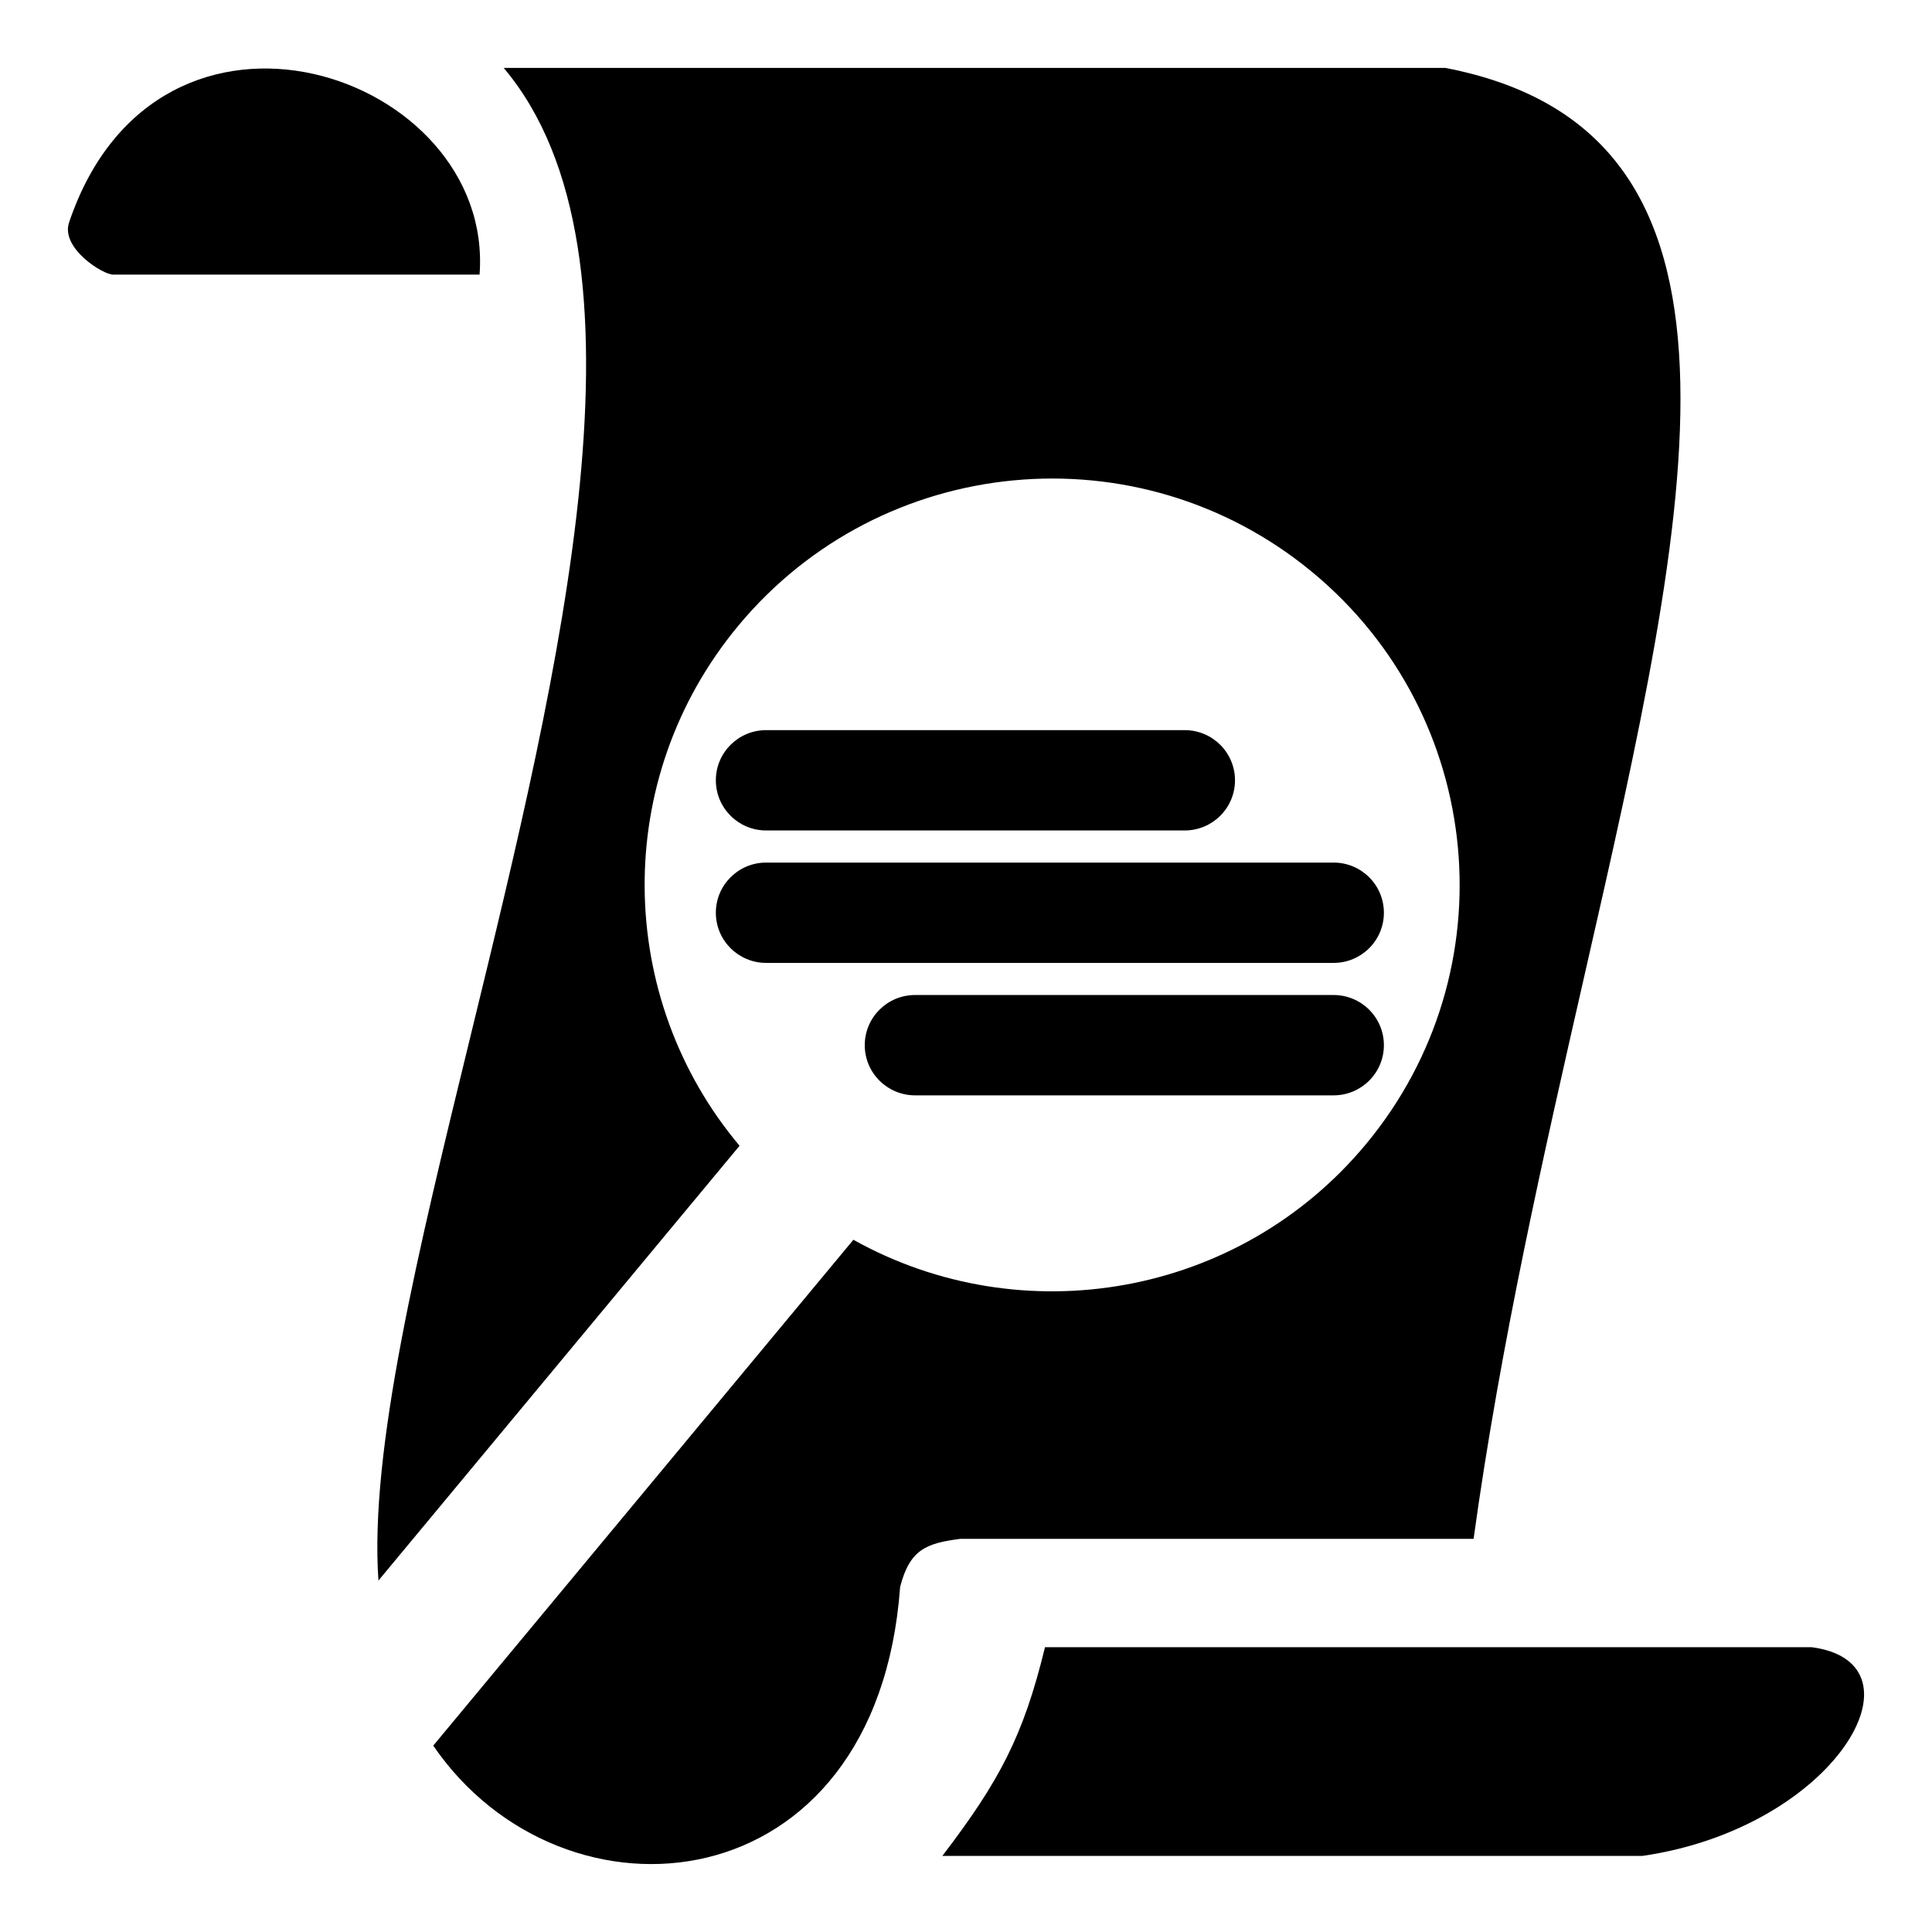 <svg width="512" height="512" viewBox="0 0 512 512" fill="none" xmlns="http://www.w3.org/2000/svg">
<path d="M383.051 18H133.489C175.21 67.506 148.498 176.995 124.718 274.462C110.794 331.536 97.875 384.489 100.293 418.859L195.991 303.637C163.137 264.568 161.884 206.488 195.663 165.818C233.707 120.012 301.783 113.636 347.715 151.576C393.647 189.517 400.041 257.407 361.996 303.213C328.217 343.883 270.764 353.47 226.155 328.553L114.813 462.61C149.263 512.96 232.388 505.387 238.54 420.568C241.104 410.582 245.486 408.983 254.537 407.805H390.516C397.665 355.997 409.202 305.41 419.852 258.71L419.854 258.702L419.856 258.695L419.857 258.691C448.599 132.664 470.883 34.956 383.051 18Z" fill="black"/>
<path d="M127.09 72.775H30.038C27.372 72.879 16.002 65.773 18.306 58.948C41.935 -11.032 131.121 19.359 127.09 72.775Z" fill="black"/>
<path d="M276.934 436.522H480.103C511.639 440.686 486.441 484.362 435.31 491.829H249.738C264.848 472.035 271.208 460.09 276.934 436.522Z" fill="black"/>
<path d="M203.038 228.591C195.676 228.591 189.707 234.543 189.707 241.885C189.707 249.228 195.676 255.18 203.038 255.18H353.416C360.778 255.18 366.747 249.228 366.747 241.885C366.747 234.543 360.778 228.591 353.416 228.591H203.038Z" fill="black"/>
<path d="M189.707 206.787C189.707 199.444 195.676 193.492 203.038 193.492H313.955C321.318 193.492 327.286 199.444 327.286 206.787C327.286 214.13 321.318 220.082 313.955 220.082H203.038C195.676 220.082 189.707 214.13 189.707 206.787Z" fill="black"/>
<path d="M242.499 263.689C235.136 263.689 229.168 269.641 229.168 276.984C229.168 284.326 235.136 290.279 242.499 290.279H353.416C360.778 290.279 366.747 284.326 366.747 276.984C366.747 269.641 360.778 263.689 353.416 263.689H242.499Z" fill="black"/>
</svg>
